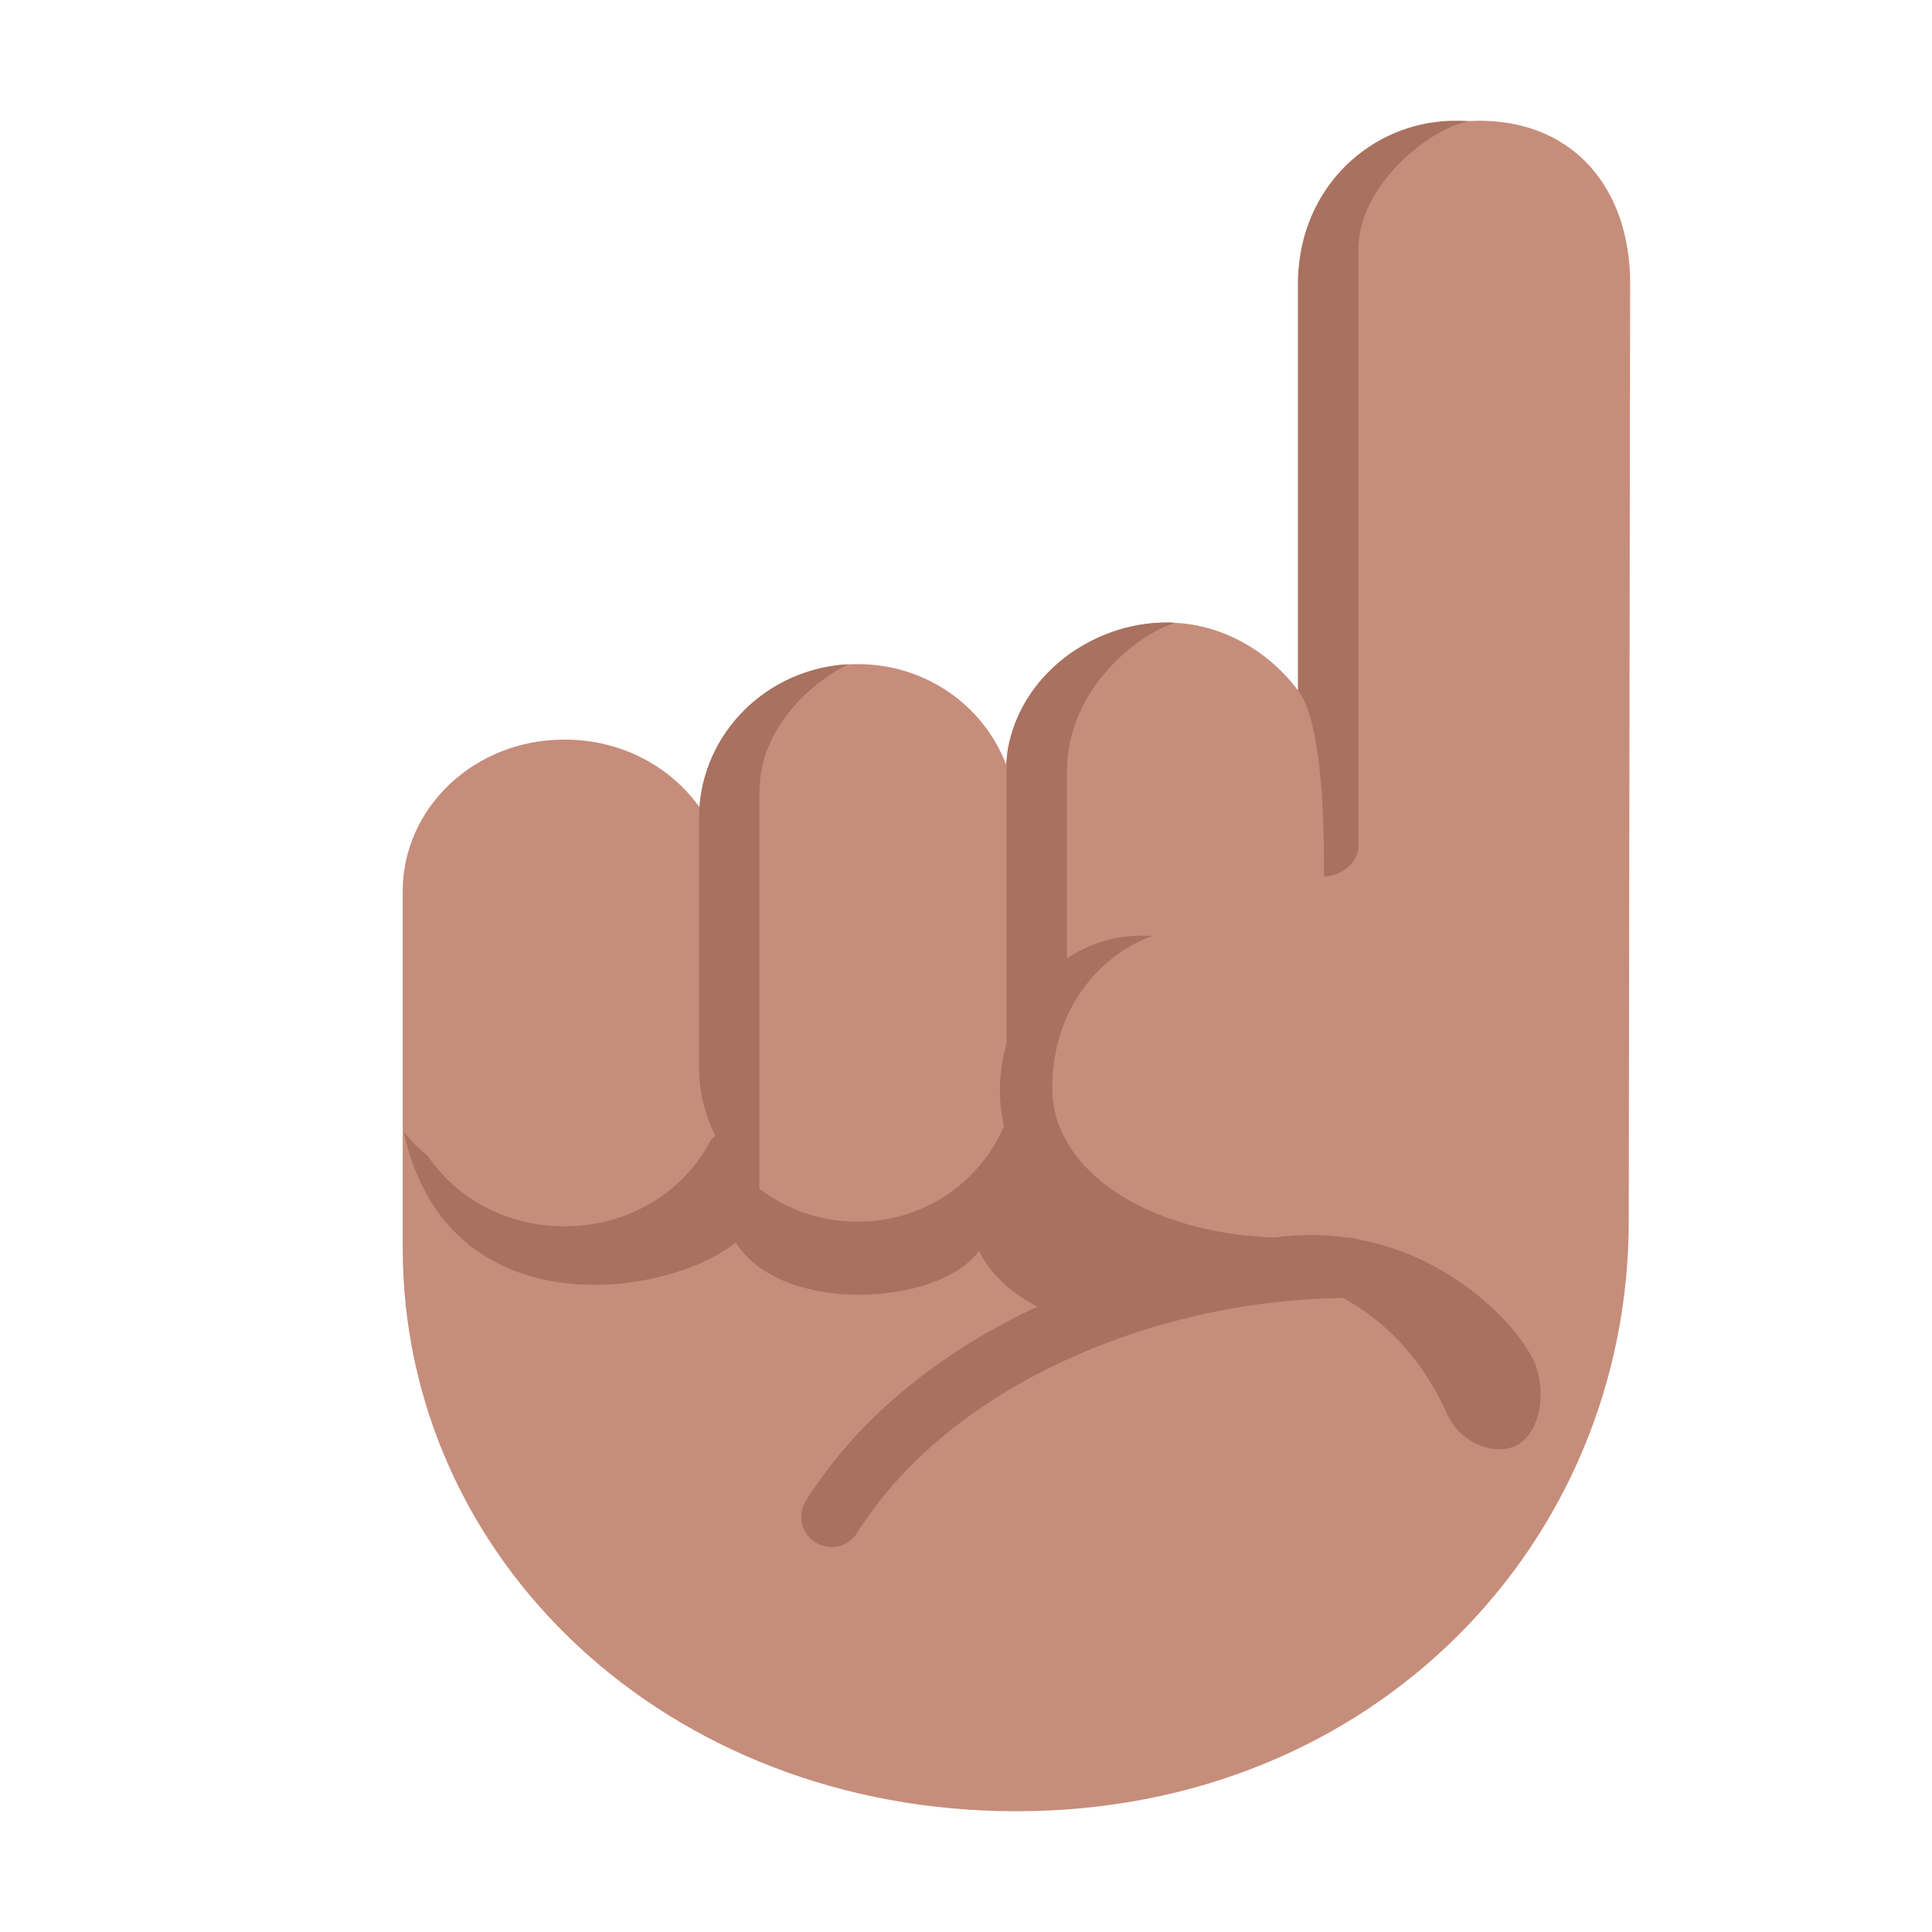 <svg xmlns="http://www.w3.org/2000/svg" xmlns:xlink="http://www.w3.org/1999/xlink" width="32" height="32" viewBox="0 0 32 32"><g fill="none"><path fill="#C68D7B" d="M21.5 4.688C21.5 3.125 23.095 2 24.5 2C26.094 2 27 3.156 27 4.688l-.023 15.539C26.977 25.53 22.78 30 16.835 30C11.031 30 6.67 25.82 6.67 20.67v-5.905c0-1.393 1.194-2.515 2.675-2.515h.011c.932 0 1.75.444 2.23 1.121c.098-1.329 1.227-2.371 2.611-2.371h.012c1.126 0 2.082.689 2.454 1.66c.1-1.392 1.375-2.348 2.66-2.348h.01c.895 0 1.684.477 2.167 1.125v-6.75Z"/><path fill="#A9715F" d="M21.5 4.688v6.742c.43.586.43 2.422.43 3.086c.276 0 .57-.224.57-.5V4.125c0-.518.286-1.032.706-1.446c.206-.203.432-.368.64-.485c.217-.12.387-.171.483-.18v-.007a3.207 3.207 0 0 0-.22-.007C22.704 2 21.5 3.125 21.5 4.688Zm-3.828 11.19V12.78c0-.71.314-1.295.715-1.729c.415-.45.869-.68 1.049-.72l-.004-.018a2.45 2.45 0 0 0-.098-.002h-.012c-1.213 0-2.42.854-2.633 2.124a3.365 3.365 0 0 0-.017.345v4.506c-.071.247-.11.51-.11.783c0 .201.023.398.067.586a2.616 2.616 0 0 1-2.42 1.578h-.011a2.648 2.648 0 0 1-1.62-.545v-6.562c0-.649.314-1.183.715-1.579a3.01 3.01 0 0 1 .753-.544c-1.38.077-2.468 1.189-2.468 2.557v4.112c0 .41.097.795.27 1.138a3.605 3.605 0 0 1-.082.083c-.432.84-1.347 1.419-2.41 1.419h-.011c-.953 0-1.788-.465-2.261-1.168a2.865 2.865 0 0 1-.396-.395c.718 3.297 4.375 2.745 5.5 1.828c.718 1.188 3.343 1.078 4.03.14c0 0 .22.548.966.925c-1.564.728-2.944 1.801-3.835 3.216a.5.5 0 0 0 .847.532c1.564-2.484 4.996-3.865 8.054-3.89c.646.358 1.271.934 1.719 1.92c.233.517.826.696 1.156.517c.372-.203.486-.824.313-1.313c-.186-.523-1.255-1.777-2.93-2.094a.5.5 0 0 0-.173-.031h-.012a4.338 4.338 0 0 0-1.204-.002c-2.143-.072-3.69-1.131-3.69-2.467c0-1.334.796-2.212 1.66-2.53l-.2-.001a2.16 2.16 0 0 0-1.217.378Z"/></g></svg>